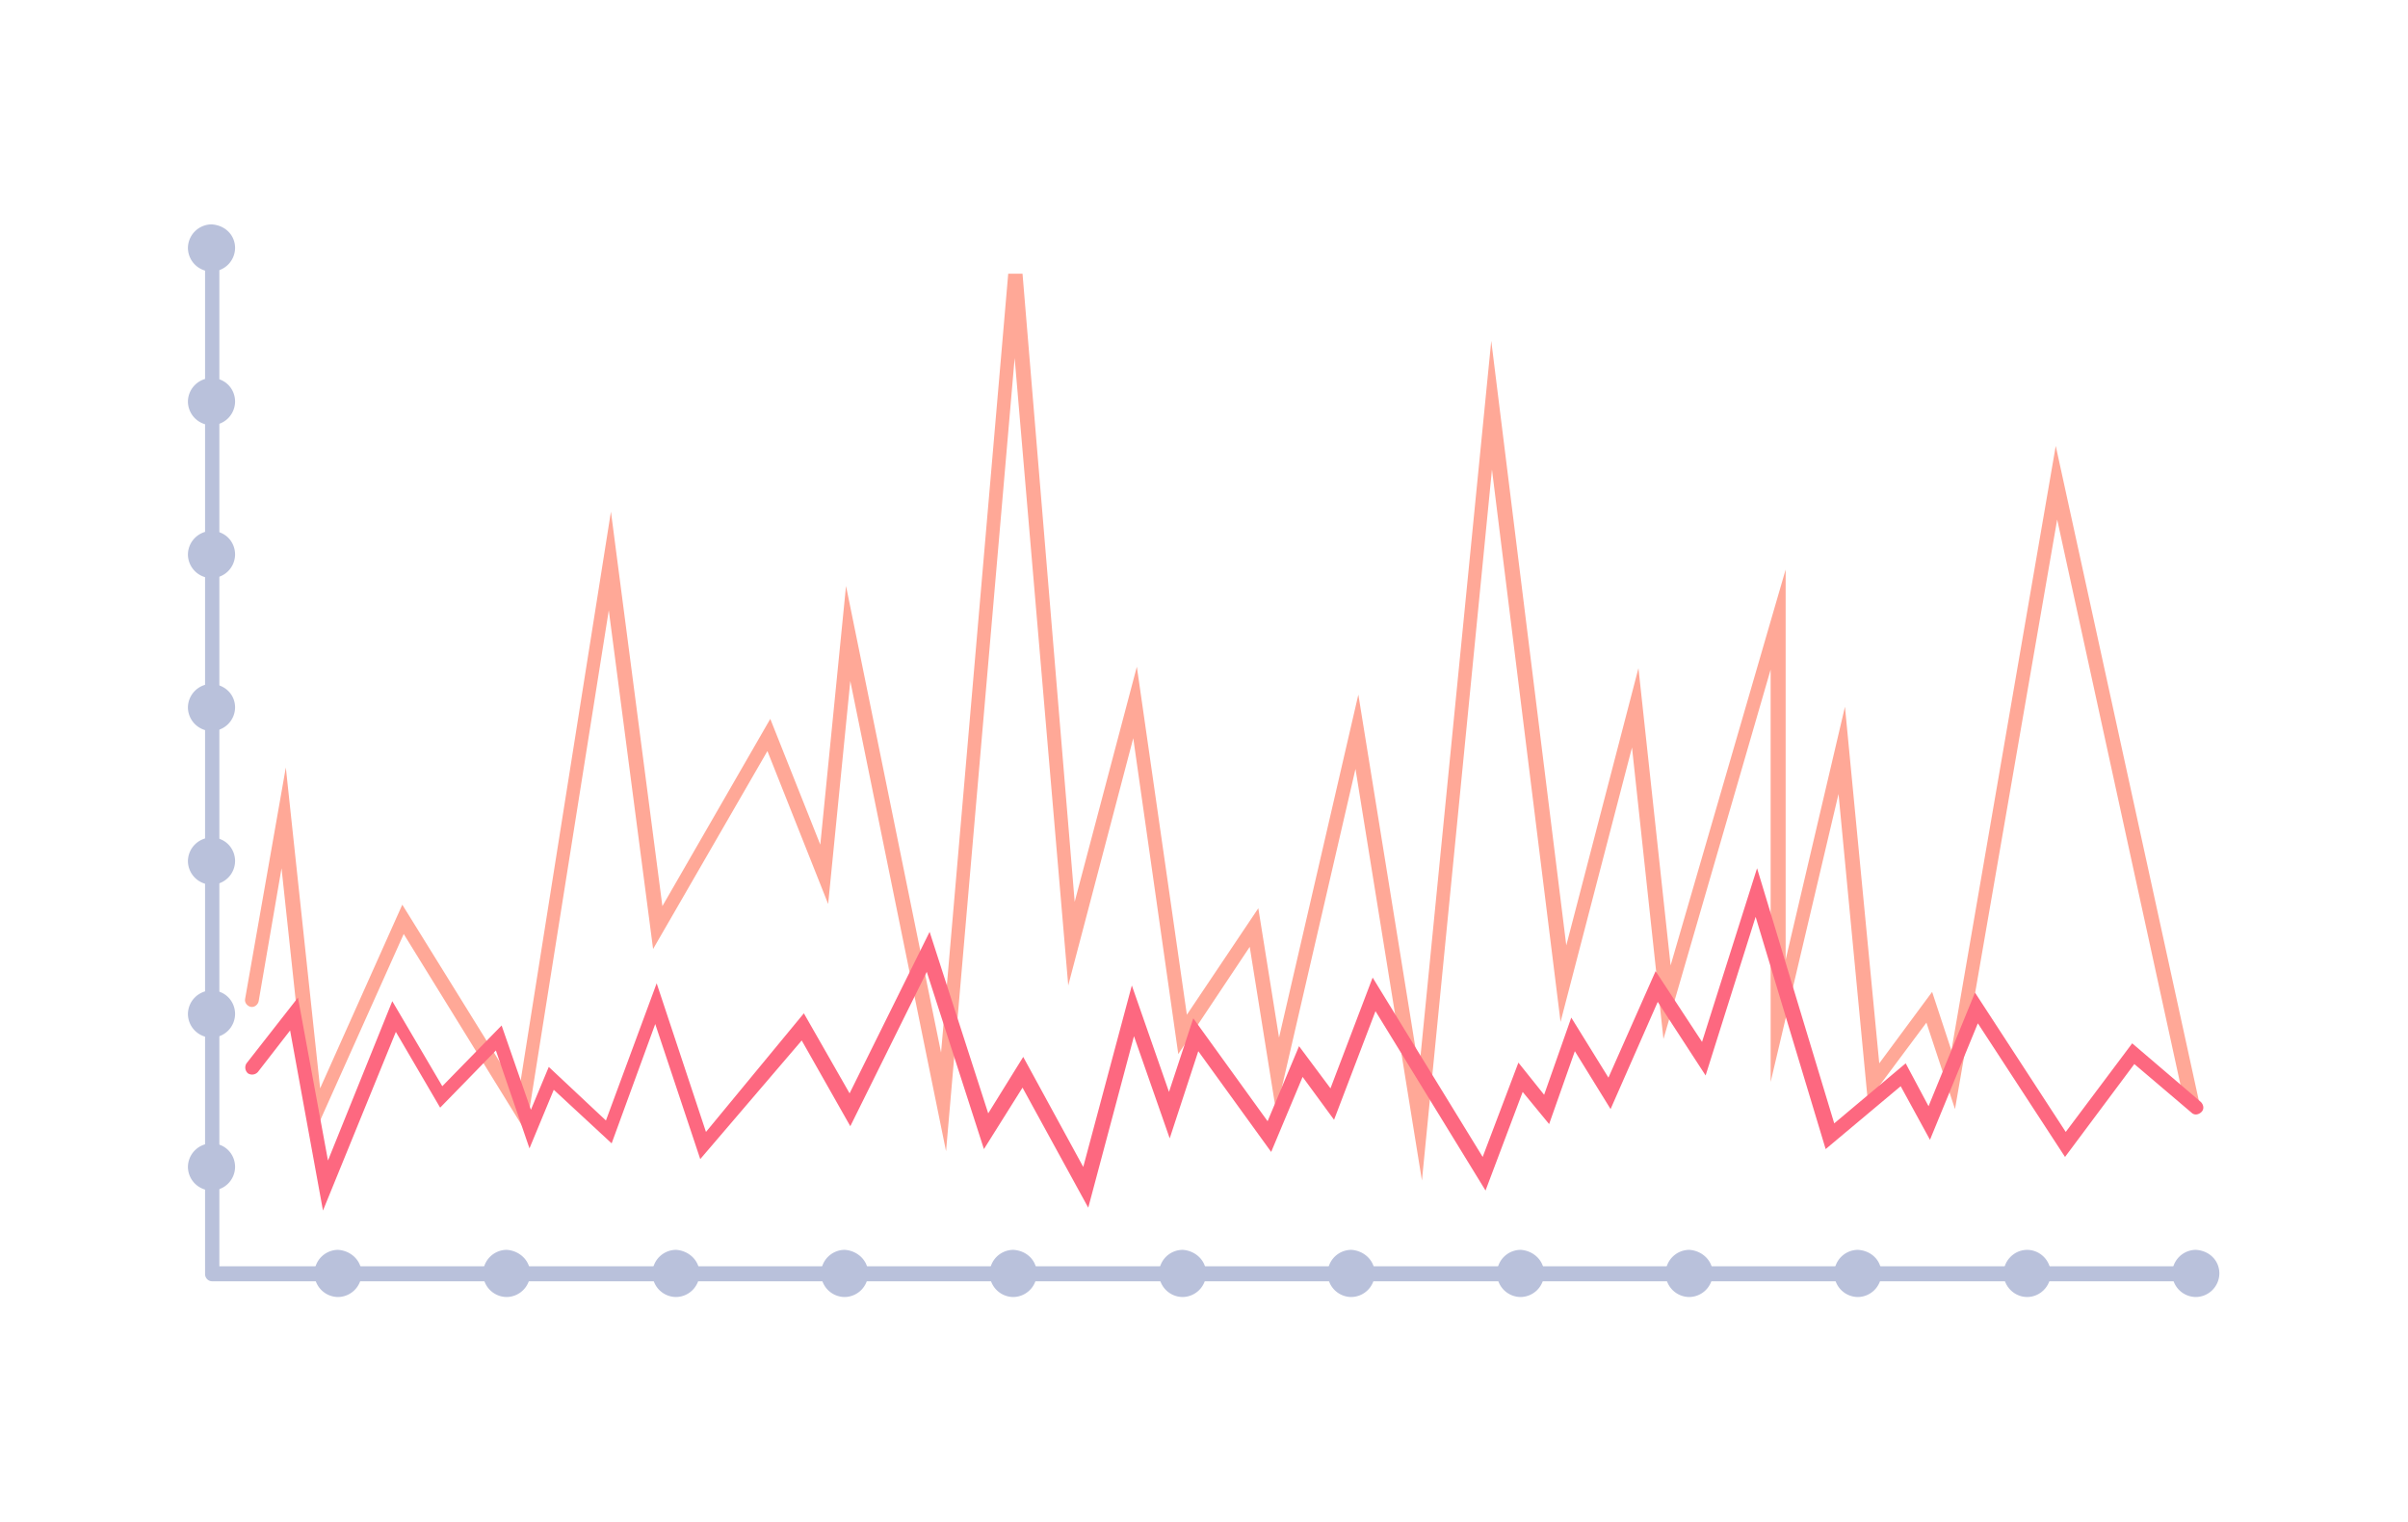 <svg xmlns="http://www.w3.org/2000/svg" xmlns:xlink="http://www.w3.org/1999/xlink" viewBox="0 0 337 213" xmlns:v="https://vecta.io/nano"><path d="M199 165.2l-9.3-57.6-11.1 48-3.7-23.1-10 15-6.3-44.2-9.1 34.6-7.5-87.8-9.6 111L119 95.3l-3.1 31.2-8.5-21.4-16 27.7-6.2-47.4-11.6 73-17.1-27.7-13 29-4.1-38.2-3.2 18.6c-.1.5-.6.9-1.1.8s-.9-.6-.8-1.1l5.7-32.4 4.8 44.9 11.5-25.7 16.3 26.3 12.9-81.3 7.2 55.2 15.1-26.2 7 17.6 3.6-36.2 13.3 65.3 9.4-109h2l7.3 87.9 8.7-32.9 7 48.7 10-14.9 2.9 18.1 11.1-48 8.5 52.6 10.1-102.1 10.5 84.6 10.1-38.8 4.5 41.6 16.1-55.4v54.6l8.3-35.4 4.8 49.9 7.4-10 2.7 8.2 14.6-84.6 20 91.5c.1.5-.2 1.1-.8 1.2-.5.1-1.1-.2-1.2-.8l-17.8-81.6-14.3 82.5-4-12.1-8.2 11-4.1-43-9.5 40.3V93.7l-15 51.7-4.4-40.8-10 38.4-9.6-77.3-9.8 99.5z" fill="#ffa897"/><path d="M45.2 169.4l-4.6-25.2-4.5 5.8a1.08 1.08 0 0 1-1.4.2 1.08 1.08 0 0 1-.2-1.4l7.2-9.2 4.2 22.8 9-22.3 7 11.9 8.3-8.5 4.1 11.8 2.5-6 8 7.5 7.1-19.2 6.9 20.8 13.7-16.6 6.4 11.2 11.2-22.6 8.2 25.4 4.9-7.9 8.4 15.4 6.8-25.4 5.2 14.9 3.4-10.3 10.4 14.4 4.4-10.5 4.4 5.9 5.9-15.5 15.4 25.1 5-13.2 3.6 4.5 3.8-10.8 5.2 8.4 6.6-14.9 6.5 9.9 7.7-24.3 10.8 35.7 10-8.4 3.2 6 6.5-15.9 12.7 19.5 9.3-12.4 9.6 8.2c.4.4.5 1 .1 1.4s-1 .5-1.4.1l-8-6.8-9.7 13-12.2-18.7-6.7 16.3-4.1-7.5-10.5 8.8-9.8-32.5-7 22.2-6.7-10.3-6.6 15-5-8.1-3.6 10.2-3.7-4.5-5.2 13.8-15.4-25.1-5.8 15.2-4.4-6-4.4 10.5-10.2-14.1-4 12.2-5-14.3-6.4 24-9.2-16.8-5.4 8.6-8-24.8-10.7 21.6-6.8-12L98 162.2l-6.3-18.9-6.1 16.7-8.1-7.5-3.4 8.2-4.7-13.7-7.8 8-6.2-10.6-10.2 25z" fill="#fd6880"/><g fill="#b9c1db"><path d="M307.3 179.3H29.7c-.6 0-1-.5-1-1V34.4c0-.6.5-1 1-1a1.08 1.08 0 0 1 1 1v142.8h276.6c.6 0 1 .5 1 1s-.4 1.1-1 1.1z"/><use xlink:href="#B"/><use xlink:href="#C"/><use xlink:href="#C" y="-21.4"/><use xlink:href="#C" y="-42.8"/><use xlink:href="#D"/><use xlink:href="#C" y="-85.7"/><use xlink:href="#C" y="-107.1"/><use xlink:href="#D" y="-64.3"/><use xlink:href="#B" x="23.6"/><use xlink:href="#B" x="47.3"/><use xlink:href="#B" x="70.9"/><use xlink:href="#D" x="112.2" y="79.2"/><use xlink:href="#B" x="118.2"/><use xlink:href="#B" x="141.8"/><use xlink:href="#B" x="165.5"/><use xlink:href="#B" x="189.1"/><use xlink:href="#D" x="230.4" y="79.2"/><path d="M287,178.2c0,1.8-1.5,3.3-3.3,3.3s-3.3-1.5-3.3-3.3c0-1.8,1.5-3.3,3.3-3.3S287,176.4,287,178.2z"/><use xlink:href="#D" x="277.7" y="79.2"/></g><defs ><path id="B" d="M50.6 178.2a3.33 3.33 0 0 1-3.3 3.3 3.33 3.33 0 0 1-3.3-3.3 3.33 3.33 0 0 1 3.3-3.3c1.8.1 3.3 1.5 3.3 3.3z"/><path id="C" d="M32.9 163.3a3.33 3.33 0 0 1-3.3 3.3 3.33 3.33 0 0 1-3.3-3.3 3.33 3.33 0 0 1 3.3-3.3c1.9 0 3.3 1.5 3.3 3.3z"/><path id="D" d="M32.9 99a3.33 3.33 0 0 1-3.3 3.3 3.33 3.33 0 0 1-3.3-3.3 3.33 3.33 0 0 1 3.3-3.3c1.9.1 3.3 1.5 3.3 3.3z"/></defs></svg>